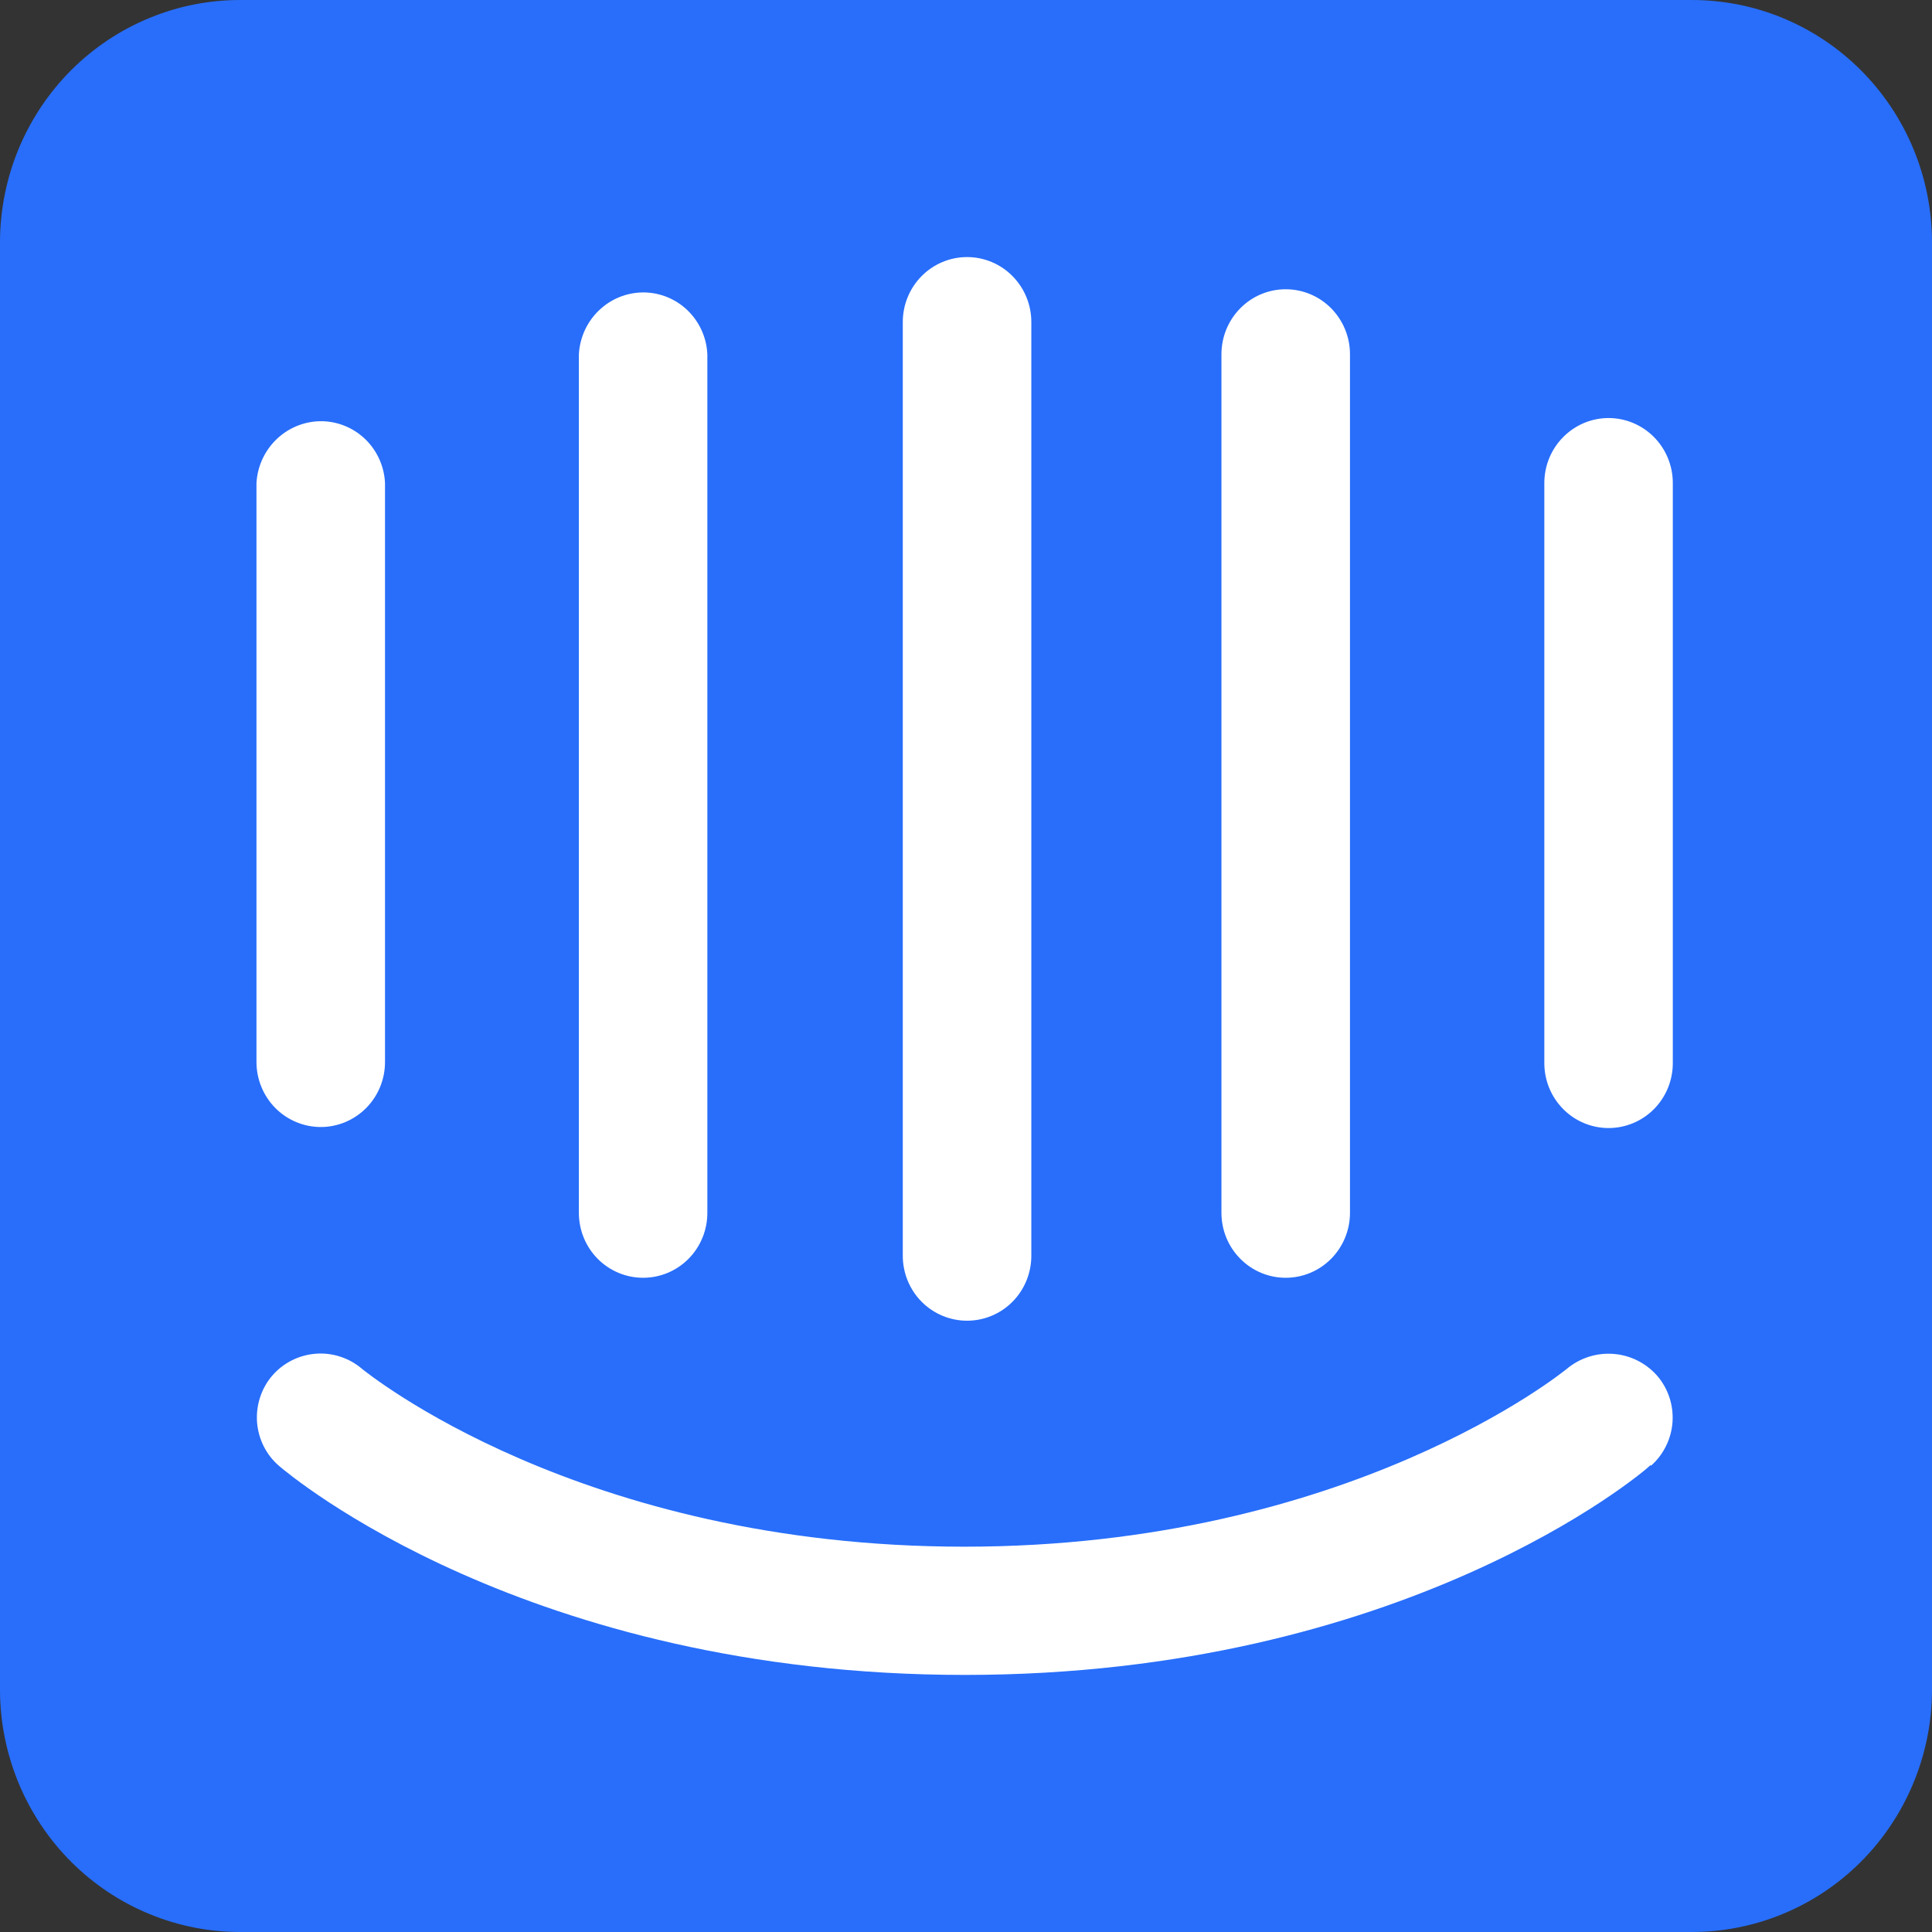 <svg width="32" height="32" viewBox="0 0 32 32" fill="none" xmlns="http://www.w3.org/2000/svg">
<rect x="0" y="0" width="32" height="32" fill="#333333" stroke="none"/>
<rect x="3" y="2" width="26" height="28" fill="white"/>
<path d="M27.707 17.609C27.707 17.894 27.595 18.168 27.396 18.369C27.196 18.571 26.925 18.684 26.643 18.684C26.361 18.684 26.09 18.571 25.891 18.369C25.691 18.168 25.579 17.894 25.579 17.609V8C25.579 7.715 25.691 7.441 25.891 7.24C26.09 7.038 26.361 6.924 26.643 6.924C26.925 6.924 27.196 7.038 27.396 7.24C27.595 7.441 27.707 7.715 27.707 8V17.609ZM27.338 24.267C27.197 24.409 23.239 27.742 15.982 27.742C8.726 27.742 4.794 24.427 4.627 24.284C4.521 24.195 4.435 24.085 4.371 23.961C4.308 23.837 4.27 23.702 4.258 23.564C4.247 23.425 4.263 23.285 4.305 23.153C4.347 23.02 4.414 22.897 4.504 22.791C4.687 22.576 4.948 22.444 5.228 22.422C5.508 22.4 5.785 22.491 5.999 22.675C6.06 22.72 9.596 25.618 15.974 25.618C22.351 25.618 25.913 22.702 25.948 22.675C26.165 22.493 26.443 22.403 26.724 22.425C27.005 22.446 27.266 22.578 27.452 22.791C27.632 23.003 27.721 23.277 27.702 23.555C27.682 23.833 27.554 24.092 27.347 24.276L27.338 24.267ZM4.248 8C4.264 7.714 4.392 7.446 4.603 7.254C4.814 7.063 5.091 6.963 5.374 6.978C5.637 6.993 5.885 7.106 6.07 7.294C6.255 7.483 6.365 7.735 6.377 8V17.591C6.377 17.876 6.265 18.15 6.065 18.352C5.866 18.553 5.595 18.667 5.313 18.667C5.031 18.667 4.76 18.553 4.56 18.352C4.361 18.15 4.248 17.876 4.248 17.591V8ZM9.588 5.867C9.604 5.581 9.731 5.312 9.942 5.121C10.153 4.929 10.43 4.83 10.714 4.845C10.976 4.86 11.224 4.972 11.409 5.161C11.594 5.35 11.704 5.601 11.716 5.867V20.089C11.716 20.374 11.604 20.648 11.405 20.849C11.205 21.051 10.934 21.164 10.652 21.164C10.37 21.164 10.099 21.051 9.899 20.849C9.7 20.648 9.588 20.374 9.588 20.089V5.867ZM14.953 5.333C14.953 5.048 15.065 4.775 15.265 4.573C15.465 4.371 15.735 4.258 16.018 4.258C16.3 4.258 16.571 4.371 16.77 4.573C16.97 4.775 17.082 5.048 17.082 5.333V20.8C17.082 21.085 16.97 21.359 16.77 21.561C16.571 21.762 16.3 21.875 16.018 21.875C15.735 21.875 15.465 21.762 15.265 21.561C15.065 21.359 14.953 21.085 14.953 20.8V5.333ZM20.231 5.867C20.231 5.581 20.343 5.308 20.543 5.106C20.742 4.904 21.013 4.791 21.295 4.791C21.578 4.791 21.848 4.904 22.048 5.106C22.247 5.308 22.36 5.581 22.36 5.867V20.089C22.36 20.374 22.247 20.648 22.048 20.849C21.848 21.051 21.578 21.164 21.295 21.164C21.013 21.164 20.742 21.051 20.543 20.849C20.343 20.648 20.231 20.374 20.231 20.089V5.867ZM27.998 8.87495e-05H4.002C3.479 -0.003 2.961 0.097 2.477 0.297C1.992 0.496 1.552 0.79 1.18 1.161C0.808 1.533 0.513 1.975 0.31 2.462C0.108 2.949 0.002 3.472 0 4V28C0.002 28.528 0.108 29.051 0.31 29.538C0.513 30.025 0.808 30.467 1.18 30.839C1.552 31.21 1.992 31.504 2.477 31.703C2.961 31.903 3.479 32.003 4.002 32H27.998C28.52 32.003 29.038 31.903 29.521 31.704C30.005 31.506 30.445 31.213 30.817 30.842C31.189 30.471 31.484 30.03 31.687 29.544C31.89 29.058 31.997 28.537 32 28.009V4C31.998 3.472 31.893 2.95 31.691 2.464C31.489 1.977 31.194 1.536 30.823 1.164C30.452 0.793 30.013 0.499 29.529 0.299C29.046 0.099 28.529 -0.002 28.007 8.87495e-05" fill="#286EFA"/>
</svg>
